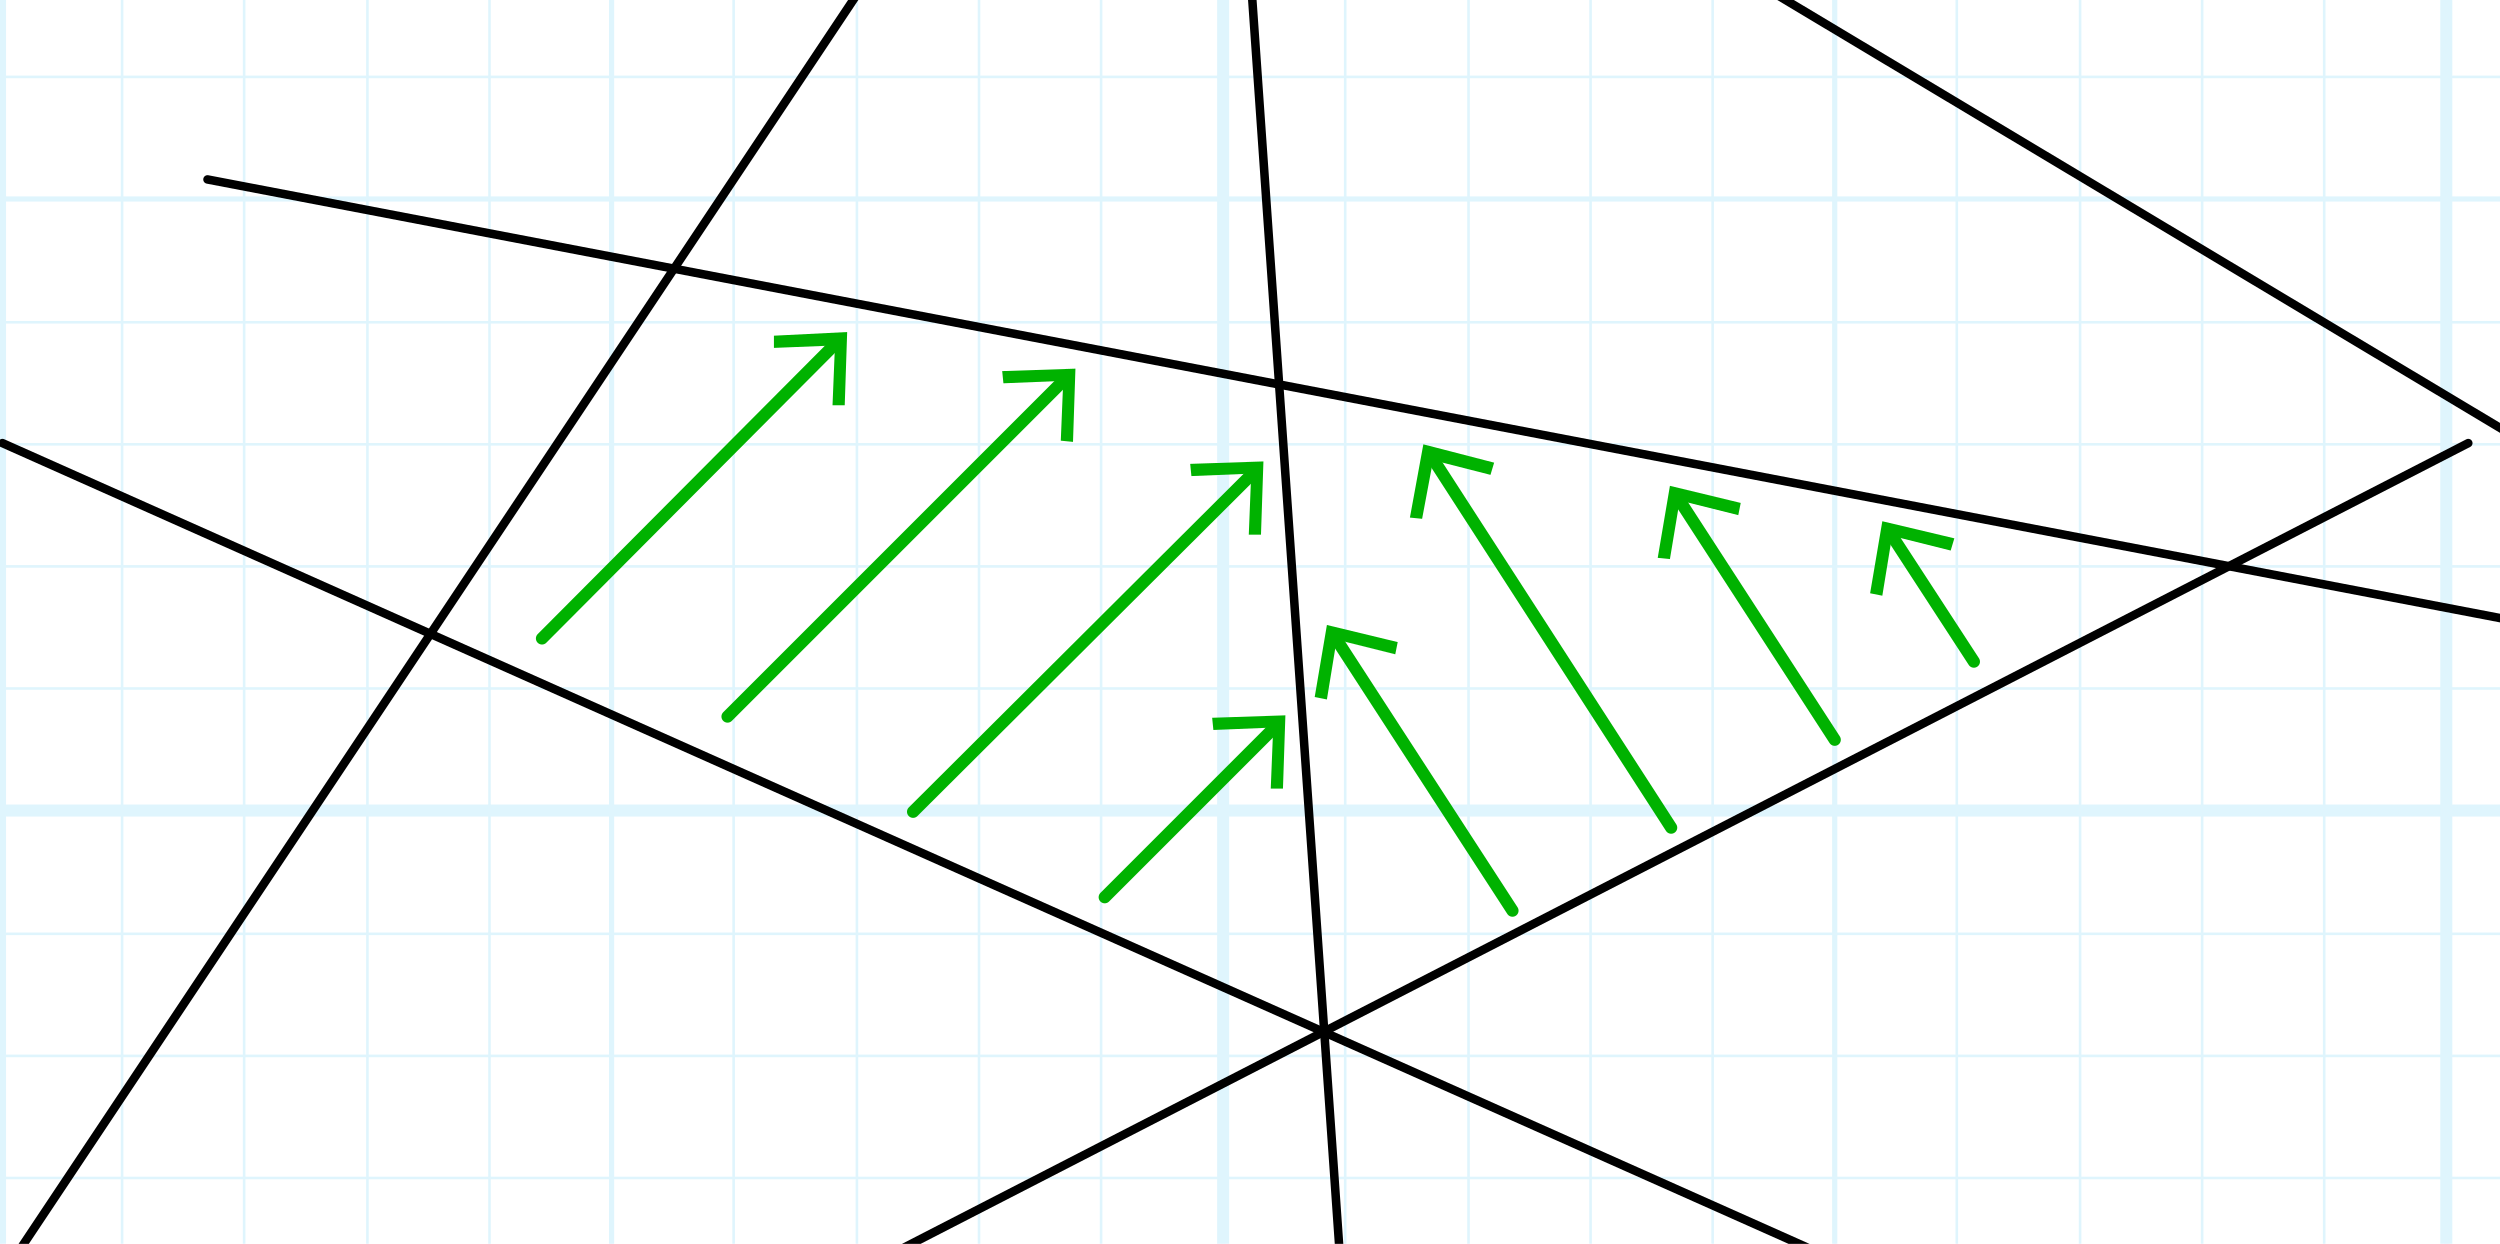 <?xml version="1.0" encoding="utf-8"?>
<!-- Generator: Adobe Illustrator 26.0.1, SVG Export Plug-In . SVG Version: 6.00 Build 0)  -->
<svg version="1.1" xmlns="http://www.w3.org/2000/svg" xmlns:xlink="http://www.w3.org/1999/xlink" x="0px" y="0px"
	 viewBox="0 0 204.8 101.9" style="enable-background:new 0 0 204.8 101.9;" xml:space="preserve">
<style type="text/css">
	.st0{opacity:0.5;}
	.st1{opacity:0.25;clip-path:url(#SVGID_00000103970392903598655570000014728666983003872427_);}
	.st2{fill:none;stroke:#00ABEB;stroke-width:0.211;stroke-miterlimit:10;}
	.st3{fill:none;stroke:#00ABEB;stroke-width:0.422;stroke-miterlimit:10;}
	.st4{fill:none;stroke:#00ABEB;stroke-width:0.985;stroke-miterlimit:10;}
	.st5{display:none;enable-background:new    ;}
	.st6{display:inline;fill:#808080;}
	.st7{enable-background:new    ;}
	.st8{fill:#C90D0C;}
	.st9{display:none;}
	
		.st10{display:inline;fill:none;stroke:#C90D0C;stroke-width:1.045;stroke-linecap:round;stroke-linejoin:round;stroke-miterlimit:11.339;}
	.st11{display:none;fill:none;stroke:#000000;stroke-width:1.705;stroke-linejoin:round;stroke-miterlimit:10;}
	.st12{fill:none;stroke:#00B200;stroke-linecap:round;stroke-linejoin:round;}
	.st13{fill:#00B200;}
	.st14{fill:none;stroke:#000000;stroke-width:0.7;stroke-linecap:round;stroke-linejoin:round;}
</style>
<g id="Clipped_grid" class="st0">
	<g>
		<defs>
			<rect id="SVGID_1_" x="-21" y="-29.7" width="248.2" height="165.2"/>
		</defs>
		<clipPath id="SVGID_00000053519087418638454610000004798327946572900761_">
			<use xlink:href="#SVGID_1_"  style="overflow:visible;"/>
		</clipPath>
		
			<g id="Grid_00000060005542146034257920000005065612243763103930_" style="opacity:0.25;clip-path:url(#SVGID_00000053519087418638454610000004798327946572900761_);">
			<g id="Horizontal_1_mm">
				<line class="st2" x1="-100.5" y1="-224.2" x2="701.5" y2="-224.2"/>
				<line class="st2" x1="-100.5" y1="-234.2" x2="701.5" y2="-234.2"/>
				<line class="st2" x1="-100.5" y1="367.1" x2="701.5" y2="367.1"/>
				<line class="st2" x1="-100.5" y1="357.1" x2="701.5" y2="357.1"/>
				<line class="st2" x1="-100.5" y1="347" x2="701.5" y2="347"/>
				<line class="st2" x1="-100.5" y1="337" x2="701.5" y2="337"/>
				<line class="st2" x1="-100.5" y1="327" x2="701.5" y2="327"/>
				<line class="st2" x1="-100.5" y1="317" x2="701.5" y2="317"/>
				<line class="st2" x1="-100.5" y1="307" x2="701.5" y2="307"/>
				<line class="st2" x1="-100.5" y1="296.9" x2="701.5" y2="296.9"/>
				<line class="st2" x1="-100.5" y1="286.9" x2="701.5" y2="286.9"/>
				<line class="st2" x1="-100.5" y1="276.9" x2="701.5" y2="276.9"/>
				<line class="st2" x1="-100.5" y1="266.9" x2="701.5" y2="266.9"/>
				<line class="st2" x1="-100.5" y1="256.9" x2="701.5" y2="256.9"/>
				<line class="st2" x1="-100.5" y1="246.8" x2="701.5" y2="246.8"/>
				<line class="st2" x1="-100.5" y1="236.8" x2="701.5" y2="236.8"/>
				<line class="st2" x1="-100.5" y1="226.8" x2="701.5" y2="226.8"/>
				<line class="st2" x1="-100.5" y1="216.8" x2="701.5" y2="216.8"/>
				<line class="st2" x1="-100.5" y1="206.7" x2="701.5" y2="206.7"/>
				<line class="st2" x1="-100.5" y1="196.7" x2="701.5" y2="196.7"/>
				<line class="st2" x1="-100.5" y1="186.7" x2="701.5" y2="186.7"/>
				<line class="st2" x1="-100.5" y1="176.7" x2="701.5" y2="176.7"/>
				<line class="st2" x1="-100.5" y1="166.7" x2="701.5" y2="166.7"/>
				<line class="st2" x1="-100.5" y1="156.6" x2="701.5" y2="156.6"/>
				<line class="st2" x1="-100.5" y1="146.6" x2="701.5" y2="146.6"/>
				<line class="st2" x1="-100.5" y1="136.6" x2="701.5" y2="136.6"/>
				<line class="st2" x1="-100.5" y1="126.6" x2="701.5" y2="126.6"/>
				<line class="st2" x1="-100.5" y1="116.6" x2="701.5" y2="116.6"/>
				<line class="st2" x1="-100.5" y1="106.5" x2="701.5" y2="106.5"/>
				<line class="st2" x1="-100.5" y1="96.5" x2="701.5" y2="96.5"/>
				<line class="st2" x1="-100.5" y1="86.5" x2="701.5" y2="86.5"/>
				<line class="st2" x1="-100.5" y1="76.5" x2="701.5" y2="76.5"/>
				<line class="st2" x1="-100.5" y1="66.4" x2="701.5" y2="66.4"/>
				<line class="st2" x1="-100.5" y1="56.4" x2="701.5" y2="56.4"/>
				<line class="st2" x1="-100.5" y1="46.4" x2="701.5" y2="46.4"/>
				<line class="st2" x1="-100.5" y1="36.4" x2="701.5" y2="36.4"/>
				<line class="st2" x1="-100.5" y1="26.4" x2="701.5" y2="26.4"/>
				<line class="st2" x1="-100.5" y1="16.3" x2="701.5" y2="16.3"/>
				<line class="st2" x1="-100.5" y1="6.3" x2="701.5" y2="6.3"/>
				<line class="st2" x1="-100.5" y1="-3.7" x2="701.5" y2="-3.7"/>
				<line class="st2" x1="-100.5" y1="-13.7" x2="701.5" y2="-13.7"/>
				<line class="st2" x1="-100.5" y1="-23.7" x2="701.5" y2="-23.7"/>
				<line class="st2" x1="-100.5" y1="-33.8" x2="701.5" y2="-33.8"/>
				<line class="st2" x1="-100.5" y1="-43.8" x2="701.5" y2="-43.8"/>
				<line class="st2" x1="-100.5" y1="-53.8" x2="701.5" y2="-53.8"/>
				<line class="st2" x1="-100.5" y1="-63.8" x2="701.5" y2="-63.8"/>
				<line class="st2" x1="-100.5" y1="-73.9" x2="701.5" y2="-73.9"/>
				<line class="st2" x1="-100.5" y1="-83.9" x2="701.5" y2="-83.9"/>
				<line class="st2" x1="-100.5" y1="-93.9" x2="701.5" y2="-93.9"/>
				<line class="st2" x1="-100.5" y1="-103.9" x2="701.5" y2="-103.9"/>
				<line class="st2" x1="-100.5" y1="-113.9" x2="701.5" y2="-113.9"/>
				<line class="st2" x1="-100.5" y1="-124" x2="701.5" y2="-124"/>
				<line class="st2" x1="-100.5" y1="-134" x2="701.5" y2="-134"/>
				<line class="st2" x1="-100.5" y1="-144" x2="701.5" y2="-144"/>
				<line class="st2" x1="-100.5" y1="-154" x2="701.5" y2="-154"/>
				<line class="st2" x1="-100.5" y1="-164" x2="701.5" y2="-164"/>
				<line class="st2" x1="-100.5" y1="-174.1" x2="701.5" y2="-174.1"/>
				<line class="st2" x1="-100.5" y1="-184.1" x2="701.5" y2="-184.1"/>
				<line class="st2" x1="-100.5" y1="-194.1" x2="701.5" y2="-194.1"/>
				<line class="st2" x1="-100.5" y1="-204.1" x2="701.5" y2="-204.1"/>
				<line class="st2" x1="-100.5" y1="-214.2" x2="701.5" y2="-214.2"/>
			</g>
			<g id="Vertical_1_mm">
				<g>
					<line class="st2" x1="-100.2" y1="367" x2="-100.2" y2="-234.5"/>
				</g>
				<line class="st2" x1="-90.2" y1="367" x2="-90.2" y2="-234.5"/>
				<line class="st2" x1="-80.2" y1="367" x2="-80.2" y2="-234.5"/>
				<line class="st2" x1="-70.1" y1="367" x2="-70.1" y2="-234.5"/>
				<line class="st2" x1="-60.1" y1="367" x2="-60.1" y2="-234.5"/>
				<line class="st2" x1="-50.1" y1="367" x2="-50.1" y2="-234.5"/>
				<line class="st2" x1="-40.1" y1="367" x2="-40.1" y2="-234.5"/>
				<line class="st2" x1="-30.1" y1="367" x2="-30.1" y2="-234.5"/>
				<line class="st2" x1="-20" y1="367" x2="-20" y2="-234.5"/>
				<line class="st2" x1="-10" y1="367" x2="-10" y2="-234.5"/>
				<line class="st2" x1="0" y1="367" x2="0" y2="-234.5"/>
				<line class="st2" x1="10" y1="367" x2="10" y2="-234.5"/>
				<line class="st2" x1="20" y1="367" x2="20" y2="-234.5"/>
				<line class="st2" x1="30.1" y1="367" x2="30.1" y2="-234.5"/>
				<line class="st2" x1="40.1" y1="367" x2="40.1" y2="-234.5"/>
				<line class="st2" x1="50.1" y1="367" x2="50.1" y2="-234.5"/>
				<line class="st2" x1="60.1" y1="367" x2="60.1" y2="-234.5"/>
				<line class="st2" x1="70.2" y1="367" x2="70.2" y2="-234.5"/>
				<line class="st2" x1="80.2" y1="367" x2="80.2" y2="-234.5"/>
				<line class="st2" x1="90.2" y1="367" x2="90.2" y2="-234.5"/>
				<line class="st2" x1="100.2" y1="367" x2="100.2" y2="-234.5"/>
				<line class="st2" x1="110.2" y1="367" x2="110.2" y2="-234.5"/>
				<line class="st2" x1="120.3" y1="367" x2="120.3" y2="-234.5"/>
				<line class="st2" x1="130.3" y1="367" x2="130.3" y2="-234.5"/>
				<line class="st2" x1="140.3" y1="367" x2="140.3" y2="-234.5"/>
				<line class="st2" x1="150.3" y1="367" x2="150.3" y2="-234.5"/>
				<line class="st2" x1="160.3" y1="367" x2="160.3" y2="-234.5"/>
				<line class="st2" x1="170.4" y1="367" x2="170.4" y2="-234.5"/>
				<line class="st2" x1="180.4" y1="367" x2="180.4" y2="-234.5"/>
				<line class="st2" x1="190.4" y1="367" x2="190.4" y2="-234.5"/>
				<line class="st2" x1="200.4" y1="367" x2="200.4" y2="-234.5"/>
				<line class="st2" x1="210.5" y1="367" x2="210.5" y2="-234.5"/>
				<line class="st2" x1="220.5" y1="367" x2="220.5" y2="-234.5"/>
				<line class="st2" x1="230.5" y1="367" x2="230.5" y2="-234.5"/>
				<line class="st2" x1="240.5" y1="367" x2="240.5" y2="-234.5"/>
				<line class="st2" x1="250.5" y1="367" x2="250.5" y2="-234.5"/>
				<line class="st2" x1="260.6" y1="367" x2="260.6" y2="-234.5"/>
				<line class="st2" x1="270.6" y1="367" x2="270.6" y2="-234.5"/>
				<line class="st2" x1="280.6" y1="367" x2="280.6" y2="-234.5"/>
				<line class="st2" x1="290.6" y1="367" x2="290.6" y2="-234.5"/>
				<line class="st2" x1="300.6" y1="367" x2="300.6" y2="-234.5"/>
				<line class="st2" x1="310.7" y1="367" x2="310.7" y2="-234.5"/>
				<line class="st2" x1="320.7" y1="367" x2="320.7" y2="-234.5"/>
				<line class="st2" x1="330.7" y1="367" x2="330.7" y2="-234.5"/>
				<line class="st2" x1="340.7" y1="367" x2="340.7" y2="-234.5"/>
				<line class="st2" x1="350.8" y1="367" x2="350.8" y2="-234.5"/>
				<line class="st2" x1="360.8" y1="367" x2="360.8" y2="-234.5"/>
				<line class="st2" x1="370.8" y1="367" x2="370.8" y2="-234.5"/>
				<line class="st2" x1="380.8" y1="367" x2="380.8" y2="-234.5"/>
				<line class="st2" x1="390.8" y1="367" x2="390.8" y2="-234.5"/>
				<line class="st2" x1="400.9" y1="367" x2="400.9" y2="-234.5"/>
				<line class="st2" x1="410.9" y1="367" x2="410.9" y2="-234.5"/>
				<line class="st2" x1="420.9" y1="367" x2="420.9" y2="-234.5"/>
				<line class="st2" x1="430.9" y1="367" x2="430.9" y2="-234.5"/>
				<line class="st2" x1="440.9" y1="367" x2="440.9" y2="-234.5"/>
				<line class="st2" x1="451" y1="367" x2="451" y2="-234.5"/>
				<line class="st2" x1="461" y1="367" x2="461" y2="-234.5"/>
				<line class="st2" x1="471" y1="367" x2="471" y2="-234.5"/>
				<line class="st2" x1="481" y1="367" x2="481" y2="-234.5"/>
				<line class="st2" x1="491.1" y1="367" x2="491.1" y2="-234.5"/>
				<line class="st2" x1="501.1" y1="367" x2="501.1" y2="-234.5"/>
				<line class="st2" x1="511.1" y1="367" x2="511.1" y2="-234.5"/>
				<line class="st2" x1="521.1" y1="367" x2="521.1" y2="-234.5"/>
				<line class="st2" x1="531.1" y1="367" x2="531.1" y2="-234.5"/>
				<line class="st2" x1="541.2" y1="367" x2="541.2" y2="-234.5"/>
				<line class="st2" x1="551.2" y1="367" x2="551.2" y2="-234.5"/>
				<line class="st2" x1="561.2" y1="367" x2="561.2" y2="-234.5"/>
				<line class="st2" x1="571.2" y1="367" x2="571.2" y2="-234.5"/>
				<line class="st2" x1="581.2" y1="367" x2="581.2" y2="-234.5"/>
				<line class="st2" x1="591.3" y1="367" x2="591.3" y2="-234.5"/>
				<line class="st2" x1="601.3" y1="367" x2="601.3" y2="-234.5"/>
				<line class="st2" x1="611.3" y1="367" x2="611.3" y2="-234.5"/>
				<line class="st2" x1="621.3" y1="367" x2="621.3" y2="-234.5"/>
				<line class="st2" x1="631.4" y1="367" x2="631.4" y2="-234.5"/>
				<line class="st2" x1="641.4" y1="367" x2="641.4" y2="-234.5"/>
				<line class="st2" x1="651.4" y1="367" x2="651.4" y2="-234.5"/>
				<line class="st2" x1="661.4" y1="367" x2="661.4" y2="-234.5"/>
				<line class="st2" x1="671.4" y1="367" x2="671.4" y2="-234.5"/>
				<line class="st2" x1="681.5" y1="367" x2="681.5" y2="-234.5"/>
				<line class="st2" x1="691.5" y1="367" x2="691.5" y2="-234.5"/>
				<line class="st2" x1="701.5" y1="367" x2="701.5" y2="-234.5"/>
			</g>
			<g id="Horizontal_5_mm_1_">
				<line class="st3" x1="-101.5" y1="367.1" x2="701.5" y2="367.1"/>
				<line class="st3" x1="-101.5" y1="317" x2="701.5" y2="317"/>
				<line class="st3" x1="-101.5" y1="266.9" x2="701.5" y2="266.9"/>
				<line class="st3" x1="-101.5" y1="216.8" x2="701.5" y2="216.8"/>
				<line class="st3" x1="-101.5" y1="166.7" x2="701.5" y2="166.7"/>
				<line class="st3" x1="-101.5" y1="116.6" x2="701.5" y2="116.6"/>
				<line class="st3" x1="-101.5" y1="66.4" x2="701.5" y2="66.4"/>
				<line class="st3" x1="-101.5" y1="16.3" x2="701.5" y2="16.3"/>
				<line class="st3" x1="-101.5" y1="-33.8" x2="701.5" y2="-33.8"/>
				<line class="st3" x1="-101.5" y1="-83.9" x2="701.5" y2="-83.9"/>
				<line class="st3" x1="-101.5" y1="-134" x2="701.5" y2="-134"/>
			</g>
			<g id="Vertical_5_mm">
				<line class="st3" x1="-100.2" y1="367" x2="-100.2" y2="-235.4"/>
				<line class="st3" x1="-50.1" y1="367" x2="-50.1" y2="-235.4"/>
				<line class="st3" x1="0" y1="367" x2="0" y2="-235.4"/>
				<line class="st3" x1="50.1" y1="367" x2="50.1" y2="-235.4"/>
				<line class="st3" x1="100.2" y1="367" x2="100.2" y2="-235.4"/>
				<line class="st3" x1="150.3" y1="367" x2="150.3" y2="-235.4"/>
				<line class="st3" x1="200.4" y1="367" x2="200.4" y2="-235.4"/>
				<line class="st3" x1="250.5" y1="367" x2="250.5" y2="-235.4"/>
				<line class="st3" x1="300.6" y1="367" x2="300.6" y2="-235.4"/>
				<line class="st3" x1="350.8" y1="367" x2="350.8" y2="-235.4"/>
				<line class="st3" x1="400.9" y1="367" x2="400.9" y2="-235.4"/>
				<line class="st3" x1="451" y1="367" x2="451" y2="-235.4"/>
				<line class="st3" x1="501.1" y1="367" x2="501.1" y2="-235.4"/>
				<line class="st3" x1="551.2" y1="367" x2="551.2" y2="-235.4"/>
				<line class="st3" x1="601.3" y1="367" x2="601.3" y2="-235.4"/>
				<line class="st3" x1="651.4" y1="367" x2="651.4" y2="-235.4"/>
				<line class="st3" x1="701.5" y1="367" x2="701.5" y2="-235.4"/>
			</g>
			<g id="Horizontal_10_mm">
				<line id="_x31_9_1_" class="st4" x1="-101.5" y1="367.1" x2="701.5" y2="367.1"/>
				<line id="_x32_0" class="st4" x1="-101.5" y1="266.9" x2="701.5" y2="266.9"/>
				<line id="_x32_1" class="st4" x1="-101.5" y1="166.7" x2="701.5" y2="166.7"/>
				<line id="_x32_2" class="st4" x1="-101.5" y1="66.4" x2="701.5" y2="66.4"/>
				<line id="_x32_3" class="st4" x1="-101.5" y1="-33.8" x2="701.5" y2="-33.8"/>
				<line id="_x32_4" class="st4" x1="-101.5" y1="-134" x2="701.5" y2="-134"/>
				<line id="_x32_5" class="st4" x1="-101.5" y1="-234.2" x2="701.5" y2="-234.2"/>
			</g>
			<g id="Vertical_10_mm">
				<line id="_x30_" class="st4" x1="-100.2" y1="367" x2="-100.2" y2="-235.4"/>
				<line id="_x31_" class="st4" x1="0" y1="367" x2="0" y2="-235.4"/>
				<line id="_x32_" class="st4" x1="100.2" y1="367" x2="100.2" y2="-235.4"/>
				<line id="_x33_" class="st4" x1="200.4" y1="367" x2="200.4" y2="-235.4"/>
				<line id="_x34_" class="st4" x1="300.6" y1="367" x2="300.6" y2="-235.4"/>
				<line id="_x35_" class="st4" x1="400.9" y1="367" x2="400.9" y2="-235.4"/>
				<line id="_x36_" class="st4" x1="501.1" y1="367" x2="501.1" y2="-235.4"/>
				<line id="_x37_" class="st4" x1="601.3" y1="367" x2="601.3" y2="-235.4"/>
				<line id="_x38_" class="st4" x1="701.5" y1="367" x2="701.5" y2="-235.4"/>
			</g>
		</g>
	</g>
</g>
<g id="base_00000088093329564282275610000014112663571807533752_">
	<g id="base">
		<g class="st5">
			<path class="st6" d="M261,113.7c2.2-0.4,3.9-2.2,4.5-4.8c-0.6,0.7-1.3,0.9-2.2,0.9c-1.6,0-2.7-1.3-2.7-3.3c0-2.2,1.3-3.9,3.1-3.9
				c0.9,0,1.7,0.5,2.3,1.2c0.6,0.8,0.9,2,0.9,3.4c0,1.9-0.6,3.7-1.8,4.9c-1.3,1.3-2.2,1.7-4.1,1.9L261,113.7z M265.6,107.2
				c0-2.7-0.7-4.2-2-4.2c-0.4,0-0.8,0.2-1.1,0.6c-0.3,0.4-0.5,1.4-0.5,2.3c0,1.9,0.7,3.2,1.8,3.2c0.6,0,1.7-0.4,1.7-1.2V107.2z"/>
			<path class="st6" d="M271.3,113.9c-2.5,0-3.3-3-3.3-5.7c0-2.9,1-5.6,3.4-5.6c1.9,0,3.3,2.3,3.3,5.7
				C274.6,111.1,273.7,113.9,271.3,113.9z M271.3,103c-1.2,0-1.9,1.9-1.9,5.3c0,3.3,0.6,5.2,1.9,5.2c1.3,0,1.9-1.9,1.9-5.1
				C273.2,104.9,272.6,103,271.3,103z"/>
			<path class="st6" d="M278.7,113.9c-2.5,0-3.3-3-3.3-5.7c0-2.9,1-5.6,3.4-5.6c1.9,0,3.3,2.3,3.3,5.7
				C282,111.1,281.1,113.9,278.7,113.9z M278.6,103c-1.2,0-1.9,1.9-1.9,5.3c0,3.3,0.6,5.2,1.9,5.2c1.3,0,1.9-1.9,1.9-5.1
				C280.6,104.9,279.9,103,278.6,103z"/>
			<path class="st6" d="M292.4,113.7l0.1-2.6c1.3-0.3,2.1-2.1,2.1-3.9c0-2.3-1.1-3.9-3-3.9c-2,0-3,2-3,3.9c0,1.6,0.8,3.5,2.1,3.9
				l0.1,2.6h-4.2v-2.8h0.4c0,1,0.3,1.2,0.9,1.2h2.2l0-0.6c-2.1-0.6-3.1-2-3.1-4.3c0-2.2,1.7-4.6,4.7-4.6c2.9,0,4.7,2.1,4.7,4.6
				c0,2.4-1.2,3.7-3.2,4.3l0,0.6h2.3c0.6,0,0.9-0.4,0.9-1.2h0.4v2.8L292.4,113.7L292.4,113.7z"/>
		</g>
		<g class="st7">
			<path class="st8" d="M107.2-102.3h-11v-0.4c1.2-0.1,1.4-0.4,1.8-1.9l2.6-10.5c0.2-0.6,0.2-1.1,0.2-1.5c0-0.7-0.3-0.9-1.7-1v-0.4
				h5.9v0.4c-1.3,0.1-1.8,0.5-2.2,1.8l-2.6,10.3c-0.1,0.6-0.2,1-0.2,1.3c0,0.7,0.5,1,2.3,1c2.2,0,2.8-0.1,3.9-0.9
				c0.7-0.5,1.2-1.3,1.8-2.7l0.4,0.1L107.2-102.3z"/>
		</g>
		<g class="st5">
			<path class="st6" d="M225.2,7.6V7.3c1.1-0.1,1.4-0.4,1.4-1.3v-7.3c0-0.6-0.1-0.8-0.4-0.8c-0.1,0-0.4,0.1-0.7,0.2l-0.4,0.2V-2
				l2.6-1.5l0.1,0v9.8c0,0.7,0.3,1,1.4,1v0.2L225.2,7.6L225.2,7.6z"/>
			<path class="st6" d="M242.7,7.6V7.3c0.8-0.1,1-0.3,1-1.2V2.7c0-1.3-0.3-1.8-1.1-1.8c-0.7,0-1.1,0.3-1.6,1V6
				c0,1.1,0.2,1.3,1.1,1.3v0.2h-3.3V7.3c0.8-0.1,1-0.2,1-1.2V2.7c0-1.1-0.3-1.8-1-1.8c-0.5,0-1.3,0.3-1.6,0.7
				c-0.1,0.1-0.2,0.2-0.2,0.3v4.5c0,0.7,0.2,0.9,1,0.9v0.2h-3.3V7.3c0.8,0,1-0.2,1-1.2V2.1c0-0.8-0.1-1.1-0.5-1.1
				c-0.2,0-0.3,0-0.5,0.1V0.8c0.8-0.2,1.3-0.4,2.1-0.7l0.1,0v1.2h0c1-1.1,1.6-1.3,2.3-1.3c0.8,0,1.3,0.4,1.6,1.4
				c0.8-0.9,1.6-1.4,2.4-1.4c1.2,0,1.7,1,1.7,2.9v3.3c0,0.7,0.2,0.9,0.6,1l0.4,0v0.2L242.7,7.6L242.7,7.6z"/>
			<path class="st6" d="M252.7,7.6V7.3c0.5,0,0.6,0,0.8-0.1c0.1-0.1,0.2-0.2,0.2-0.4c0-0.2-0.1-0.7-0.3-1.1L252.8,4h-3.9l-0.7,1.9
				c-0.1,0.2-0.1,0.5-0.1,0.7c0,0.5,0.3,0.7,1,0.7v0.3h-2.9V7.3c0.9-0.1,1-0.4,1.9-2.7l3-8h0.3l3.6,9.2c0.4,1.1,0.6,1.4,1.4,1.5v0.3
				C256.4,7.6,252.7,7.6,252.7,7.6z M250.9-1.1l-1.7,4.5h3.4L250.9-1.1z"/>
		</g>
		<g class="st9">
			<circle class="st10" cx="70.5" cy="16.3" r="2.1"/>
			<circle class="st10" cx="20" cy="16.3" r="2.1"/>
			<circle class="st10" cx="22.2" cy="2.2" r="2.1"/>
		</g>
	</g>
	<rect x="94.3" y="39.4" class="st11" width="17" height="49.7"/>
	<g>
		<g>
			<line class="st12" x1="44.4" y1="52.3" x2="68.6" y2="28"/>
			<g>
				<polygon class="st13" points="69.2,33.2 68.2,33.2 68.4,28.3 63.4,28.5 63.4,27.5 69.4,27.2 				"/>
			</g>
		</g>
	</g>
	<line class="st14" x1="17" y1="14.7" x2="206.2" y2="50.9"/>
	<line class="st14" x1="0.2" y1="36.3" x2="176.1" y2="114.7"/>
	<line class="st14" x1="-18.8" y1="133" x2="88.1" y2="-27.3"/>
	<line class="st14" x1="114.7" y1="173.7" x2="101.3" y2="-18.5"/>
	<line class="st14" x1="30.9" y1="124.4" x2="202.2" y2="36.3"/>
	<line class="st14" x1="69.3" y1="-46.1" x2="234.6" y2="52.9"/>
	<g>
		<g>
			<line class="st12" x1="59.6" y1="58.7" x2="87.4" y2="30.9"/>
			<g>
				<polygon class="st13" points="87.9,36.2 86.9,36.1 87.1,31.2 82.2,31.4 82.1,30.4 88.1,30.2 				"/>
			</g>
		</g>
	</g>
	<g>
		<g>
			<line class="st12" x1="74.8" y1="66.5" x2="102.8" y2="38.6"/>
			<g>
				<polygon class="st13" points="103.3,43.8 102.3,43.8 102.5,38.8 97.6,39 97.5,38 103.5,37.8 				"/>
			</g>
		</g>
	</g>
	<g>
		<g>
			<line class="st12" x1="90.5" y1="73.5" x2="104.6" y2="59.4"/>
			<g>
				<polygon class="st13" points="105.1,64.6 104.1,64.6 104.3,59.6 99.4,59.8 99.3,58.8 105.3,58.6 				"/>
			</g>
		</g>
	</g>
	<g>
		<g>
			<line class="st12" x1="123.9" y1="74.6" x2="109.3" y2="52.1"/>
			<g>
				<polygon class="st13" points="114.5,52.6 114.3,53.6 109.5,52.4 108.7,57.3 107.7,57.1 108.7,51.2 				"/>
			</g>
		</g>
	</g>
	<g>
		<g>
			<line class="st12" x1="136.9" y1="67.8" x2="117.2" y2="37.3"/>
			<g>
				<polygon class="st13" points="122.4,37.9 122.1,38.9 117.4,37.7 116.5,42.5 115.5,42.4 116.6,36.4 				"/>
			</g>
		</g>
	</g>
	<g>
		<g>
			<line class="st12" x1="150.3" y1="60.6" x2="137.4" y2="40.7"/>
			<g>
				<polygon class="st13" points="142.6,41.2 142.4,42.2 137.6,41 136.8,45.8 135.8,45.7 136.8,39.8 				"/>
			</g>
		</g>
	</g>
	<g>
		<g>
			<line class="st12" x1="161.7" y1="54.2" x2="154.8" y2="43.6"/>
			<g>
				<polygon class="st13" points="160.1,44.1 159.8,45.1 155,43.9 154.2,48.8 153.2,48.6 154.2,42.7 				"/>
			</g>
		</g>
	</g>
</g>
</svg>

